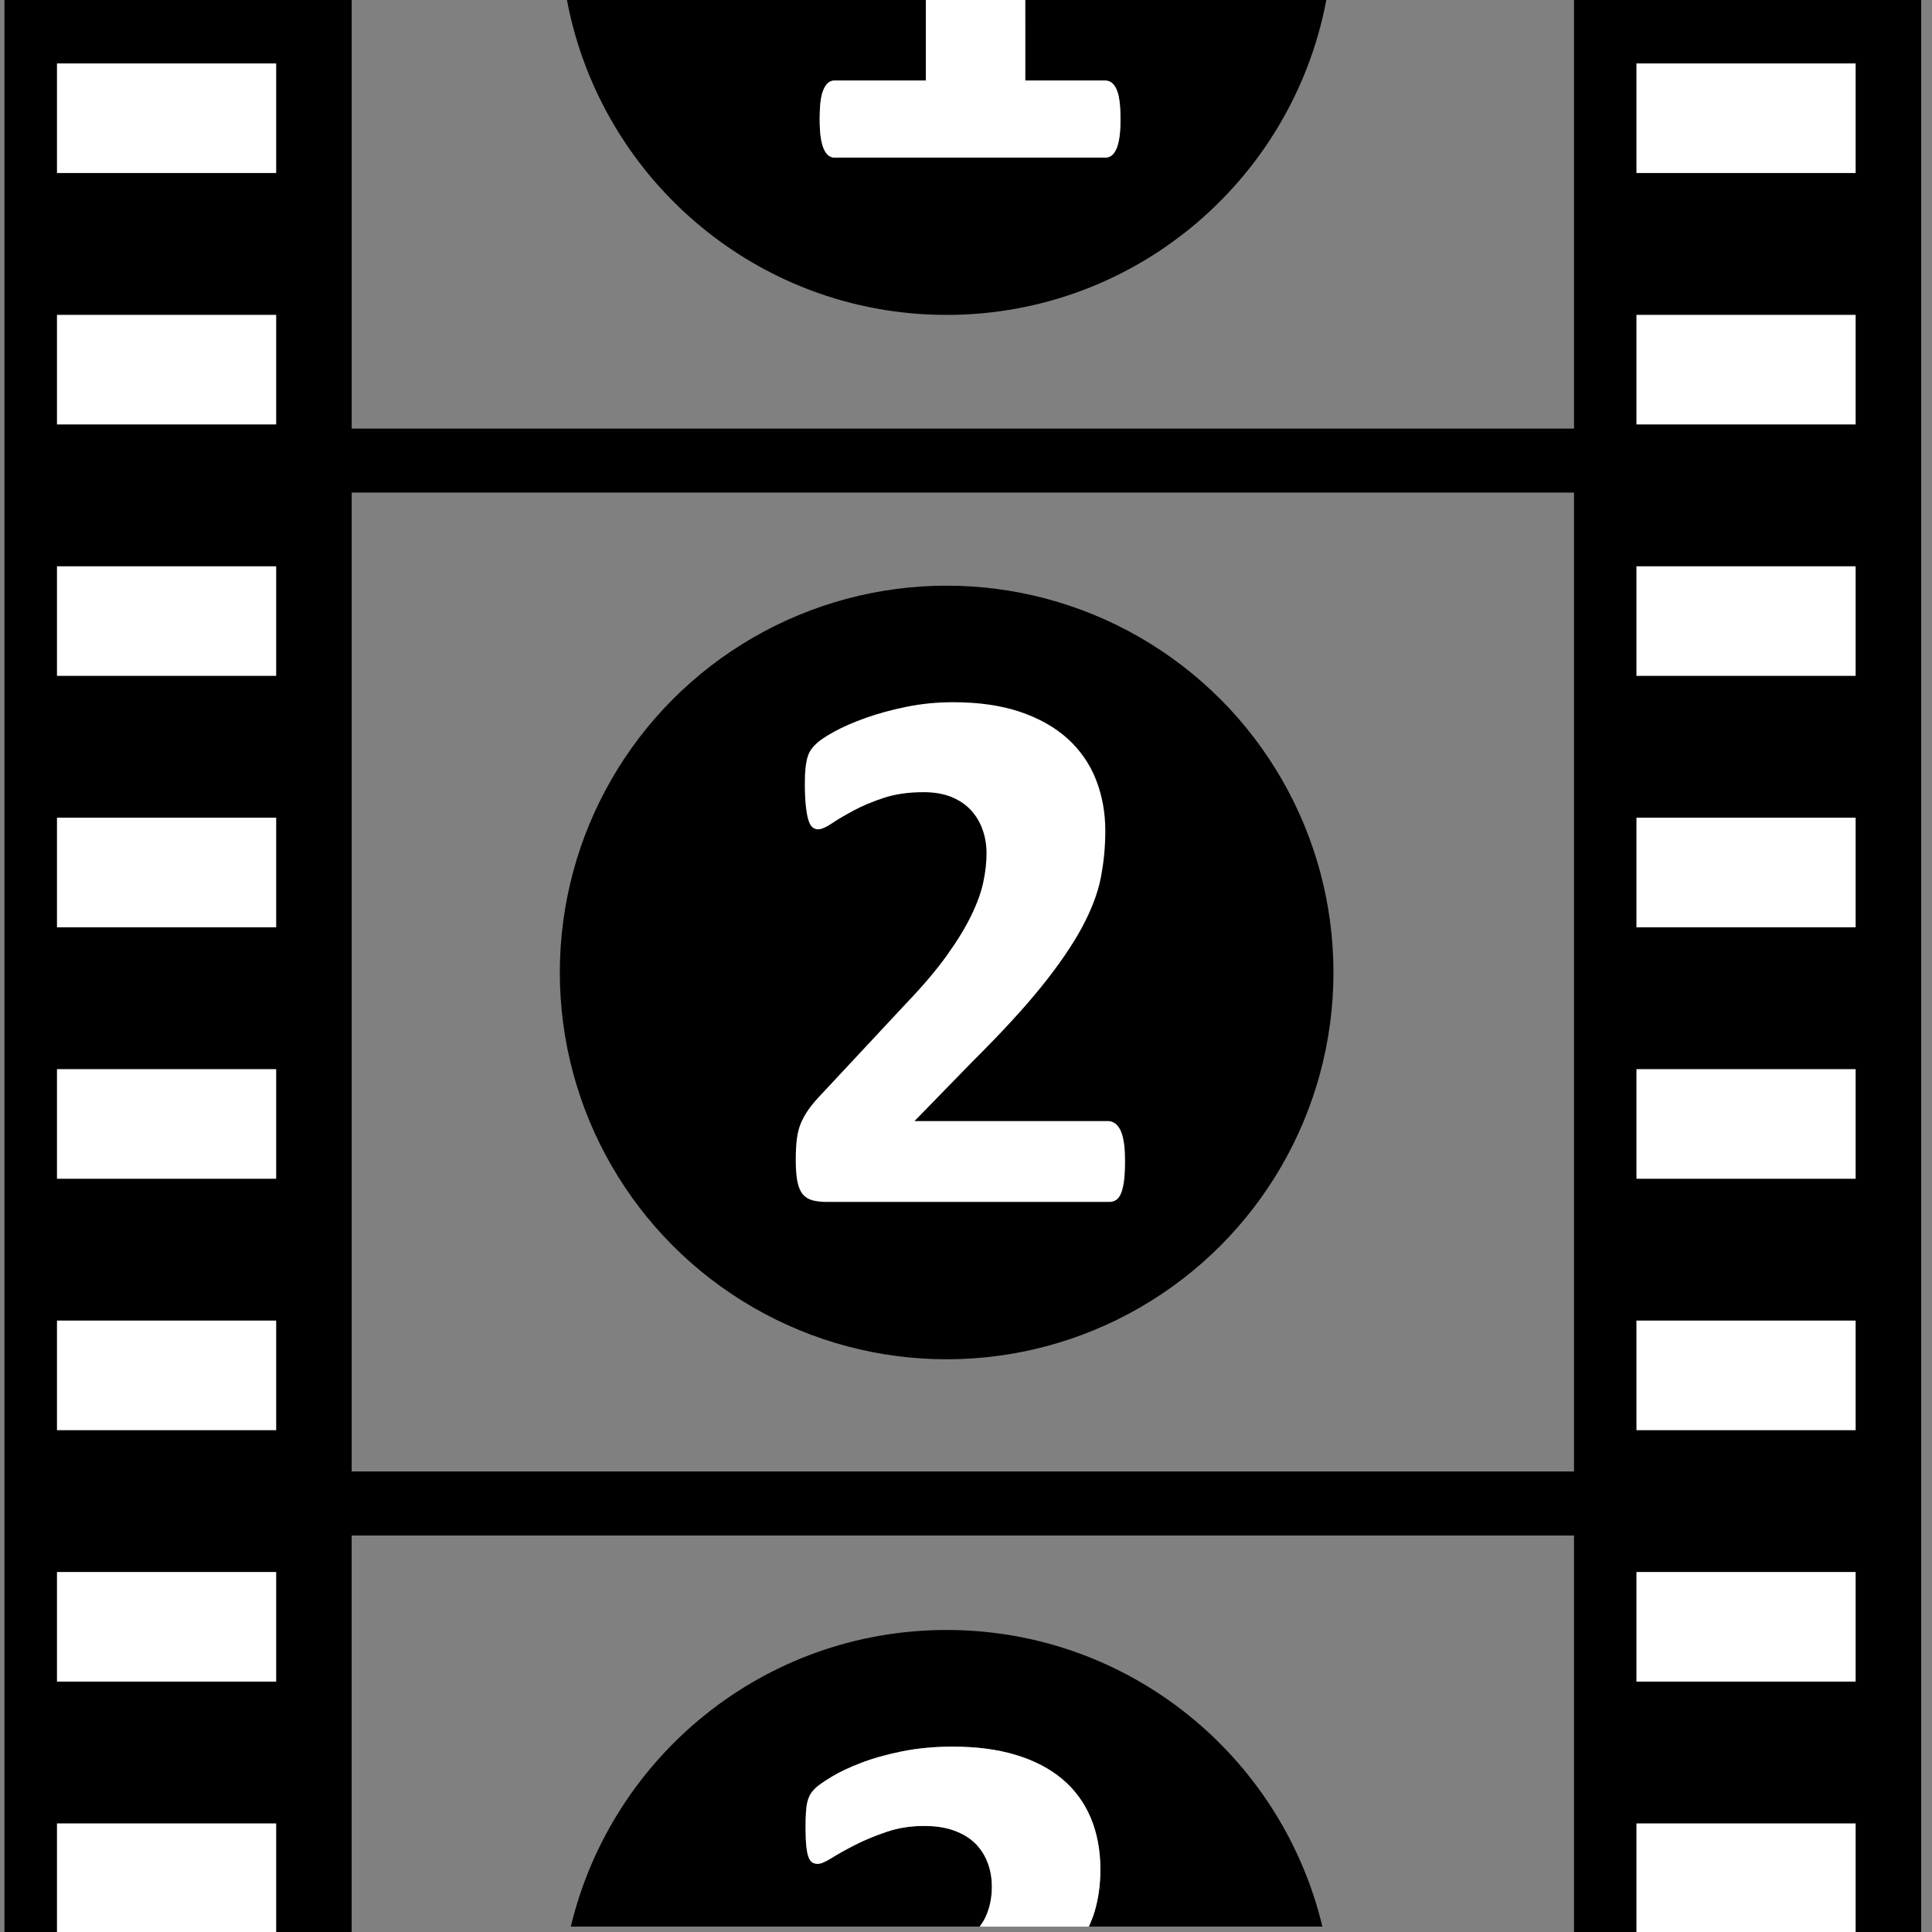 <?xml version="1.0" encoding="utf-8"?>
<!-- Generator: Adobe Illustrator 15.0.2, SVG Export Plug-In . SVG Version: 6.00 Build 0)  -->
<!DOCTYPE svg PUBLIC "-//W3C//DTD SVG 1.1//EN" "http://www.w3.org/Graphics/SVG/1.1/DTD/svg11.dtd">
<svg version="1.1" id="Laag_1" xmlns="http://www.w3.org/2000/svg" xmlns:xlink="http://www.w3.org/1999/xlink" x="0px" y="0px"
	 width="49.947px" height="49.947px" viewBox="0 0 49.947 49.947" enable-background="new 0 0 49.947 49.947" xml:space="preserve">
<rect x="0" y="0" width="49.947" height="49.947" fill="#808080" stroke="none"/>
<g>
	<rect x="9.092" y="39.696" fill="none" width="31.6" height="10.277"/>
	<rect x="9.092" y="15.567" fill="none" width="31.6" height="19.64"/>
	<rect x="9.092" y="-0.193" fill="none" width="31.6" height="11.273"/>
	<path d="M9.092,39.696h31.6v10.277h8.976V-0.193h-8.976v11.273h-31.6V-0.193H0.115v50.167h8.976V39.696z M9.092,12.734h31.6v25.307
		h-31.6V12.734z"/>
</g>
<rect x="42.306" y="1.64" fill="#FFFFFF" width="5.667" height="2.833"/>
<rect x="42.306" y="8.14" fill="#FFFFFF" width="5.667" height="2.833"/>
<rect x="42.306" y="14.64" fill="#FFFFFF" width="5.667" height="2.833"/>
<rect x="42.306" y="21.14" fill="#FFFFFF" width="5.667" height="2.833"/>
<rect x="42.306" y="27.64" fill="#FFFFFF" width="5.667" height="2.834"/>
<rect x="42.306" y="34.14" fill="#FFFFFF" width="5.667" height="2.834"/>
<rect x="42.306" y="40.64" fill="#FFFFFF" width="5.667" height="2.834"/>
<rect x="42.306" y="47.14" fill="#FFFFFF" width="5.667" height="2.834"/>
<rect x="1.473" y="1.64" fill="#FFFFFF" width="5.667" height="2.833"/>
<rect x="1.473" y="8.14" fill="#FFFFFF" width="5.667" height="2.833"/>
<rect x="1.473" y="14.64" fill="#FFFFFF" width="5.667" height="2.833"/>
<rect x="1.473" y="21.14" fill="#FFFFFF" width="5.667" height="2.833"/>
<rect x="1.473" y="27.64" fill="#FFFFFF" width="5.667" height="2.834"/>
<rect x="1.473" y="34.14" fill="#FFFFFF" width="5.667" height="2.834"/>
<rect x="1.473" y="40.64" fill="#FFFFFF" width="5.667" height="2.834"/>
<rect x="1.473" y="47.14" fill="#FFFFFF" width="5.667" height="2.834"/>
<circle cx="24.473" cy="25.141" r="10"/>
<g>
	<path fill="#FFFFFF" d="M29.085,30.022c0,0.191-0.008,0.352-0.023,0.486c-0.018,0.135-0.041,0.244-0.074,0.328
		c-0.033,0.086-0.076,0.146-0.127,0.182c-0.053,0.037-0.111,0.055-0.178,0.055h-7.297c-0.144,0-0.268-0.014-0.372-0.039
		c-0.104-0.027-0.189-0.078-0.255-0.152c-0.065-0.076-0.113-0.186-0.143-0.328c-0.029-0.145-0.044-0.33-0.044-0.561
		c0-0.215,0.01-0.4,0.029-0.553c0.02-0.154,0.056-0.291,0.107-0.412c0.053-0.121,0.12-0.238,0.201-0.354
		c0.082-0.115,0.188-0.24,0.319-0.377l2.197-2.355c0.438-0.457,0.791-0.874,1.059-1.25c0.269-0.376,0.478-0.72,0.628-1.03
		s0.254-0.597,0.309-0.858c0.056-0.262,0.083-0.51,0.083-0.745c0-0.216-0.034-0.42-0.103-0.613c-0.068-0.192-0.17-0.361-0.304-0.505
		s-0.303-0.257-0.505-0.339c-0.203-0.081-0.441-0.122-0.716-0.122c-0.387,0-0.728,0.049-1.025,0.146
		c-0.298,0.099-0.559,0.208-0.784,0.329s-0.414,0.232-0.564,0.333c-0.15,0.102-0.269,0.152-0.354,0.152
		c-0.059,0-0.109-0.02-0.151-0.059c-0.043-0.039-0.077-0.104-0.104-0.196s-0.047-0.214-0.063-0.368
		c-0.017-0.153-0.024-0.342-0.024-0.563c0-0.15,0.005-0.276,0.015-0.378c0.01-0.101,0.024-0.189,0.044-0.265
		s0.046-0.141,0.079-0.196c0.032-0.056,0.089-0.123,0.171-0.201s0.232-0.178,0.451-0.299c0.22-0.121,0.489-0.239,0.81-0.354
		c0.32-0.114,0.673-0.211,1.06-0.289c0.386-0.079,0.787-0.118,1.206-0.118c0.66,0,1.238,0.083,1.732,0.25
		c0.492,0.167,0.902,0.399,1.23,0.696c0.326,0.298,0.57,0.651,0.73,1.059c0.16,0.409,0.24,0.849,0.24,1.319
		c0,0.412-0.039,0.817-0.117,1.217c-0.078,0.398-0.242,0.828-0.49,1.289c-0.25,0.461-0.6,0.972-1.051,1.531
		c-0.451,0.559-1.049,1.207-1.794,1.947l-1.48,1.52h5.001c0.066,0,0.127,0.02,0.182,0.059s0.104,0.1,0.143,0.182
		s0.068,0.189,0.088,0.324S29.085,29.841,29.085,30.022z"/>
</g>
<g>
	<path d="M26.505,2.082h2.07c0.059,0,0.113,0.019,0.162,0.054c0.049,0.036,0.092,0.094,0.127,0.172
		c0.037,0.078,0.062,0.182,0.078,0.31c0.018,0.127,0.025,0.285,0.025,0.476c0,0.183-0.01,0.338-0.029,0.466
		c-0.02,0.127-0.047,0.229-0.084,0.304c-0.035,0.075-0.076,0.129-0.123,0.162c-0.045,0.032-0.098,0.049-0.156,0.049h-7.003
		c-0.052,0-0.102-0.017-0.146-0.049c-0.046-0.033-0.087-0.087-0.123-0.162s-0.063-0.177-0.083-0.304
		c-0.02-0.128-0.029-0.283-0.029-0.466c0-0.19,0.008-0.349,0.024-0.476c0.016-0.128,0.042-0.231,0.078-0.31s0.077-0.136,0.123-0.172
		c0.045-0.035,0.098-0.054,0.156-0.054h2.364v-2.274h-9.313c0.795,4.728,4.896,8.333,9.85,8.333c4.953,0,9.055-3.606,9.85-8.333
		h-7.818V2.082z"/>
	<path fill="#FFFFFF" d="M21.572,2.082c-0.059,0-0.111,0.019-0.156,0.054c-0.046,0.036-0.087,0.094-0.123,0.172
		s-0.062,0.182-0.078,0.31c-0.017,0.127-0.024,0.285-0.024,0.476c0,0.183,0.01,0.338,0.029,0.466
		c0.02,0.127,0.047,0.229,0.083,0.304s0.077,0.129,0.123,0.162c0.045,0.032,0.095,0.049,0.146,0.049h7.003
		c0.059,0,0.111-0.017,0.156-0.049c0.047-0.033,0.088-0.087,0.123-0.162c0.037-0.075,0.064-0.177,0.084-0.304
		c0.02-0.128,0.029-0.283,0.029-0.466c0-0.19-0.008-0.349-0.025-0.476c-0.016-0.128-0.041-0.231-0.078-0.31
		c-0.035-0.078-0.078-0.136-0.127-0.172c-0.049-0.035-0.104-0.054-0.162-0.054h-2.07v-2.274h-2.569v2.274H21.572z"/>
</g>
<g>
	<path d="M25.485,49.544c0.105-0.232,0.156-0.489,0.156-0.77c0-0.216-0.035-0.421-0.107-0.613c-0.072-0.193-0.178-0.359-0.318-0.5
		c-0.141-0.141-0.322-0.252-0.545-0.334s-0.483-0.122-0.784-0.122c-0.341,0-0.661,0.05-0.962,0.151s-0.57,0.213-0.809,0.334
		c-0.239,0.121-0.441,0.233-0.608,0.338s-0.289,0.157-0.368,0.157c-0.052,0-0.098-0.012-0.137-0.034
		c-0.039-0.023-0.072-0.067-0.099-0.133c-0.025-0.065-0.046-0.16-0.059-0.284s-0.02-0.284-0.02-0.48c0-0.164,0.003-0.299,0.01-0.407
		c0.007-0.107,0.02-0.197,0.039-0.27s0.044-0.135,0.074-0.187c0.029-0.052,0.076-0.109,0.142-0.172
		c0.065-0.062,0.199-0.155,0.402-0.279c0.202-0.124,0.458-0.245,0.765-0.363c0.308-0.118,0.662-0.218,1.064-0.299
		s0.839-0.122,1.31-0.122c0.614,0,1.16,0.071,1.632,0.215c0.475,0.145,0.873,0.352,1.197,0.623s0.568,0.605,0.736,1.001
		c0.166,0.396,0.25,0.842,0.25,1.339c0,0.386-0.049,0.745-0.148,1.078c-0.041,0.14-0.095,0.27-0.151,0.396h6.04
		c-1.052-4.396-4.998-7.668-9.715-7.668c-4.718,0-8.664,3.272-9.715,7.668h10.57C25.386,49.725,25.443,49.639,25.485,49.544z"/>
	<path fill="#FFFFFF" d="M28.448,48.333c0-0.497-0.084-0.943-0.25-1.339c-0.168-0.396-0.412-0.729-0.736-1.001
		s-0.723-0.479-1.197-0.623c-0.473-0.144-1.018-0.215-1.632-0.215c-0.471,0-0.907,0.041-1.31,0.122s-0.757,0.181-1.064,0.299
		c-0.307,0.118-0.562,0.239-0.765,0.363c-0.203,0.124-0.337,0.218-0.402,0.279c-0.065,0.062-0.112,0.12-0.142,0.172
		c-0.03,0.052-0.055,0.114-0.074,0.187s-0.032,0.162-0.039,0.27c-0.007,0.108-0.01,0.243-0.01,0.407c0,0.196,0.007,0.356,0.02,0.48
		s0.033,0.219,0.059,0.284c0.026,0.065,0.06,0.109,0.099,0.133c0.039,0.022,0.085,0.034,0.137,0.034
		c0.079,0,0.201-0.053,0.368-0.157s0.369-0.217,0.608-0.338c0.238-0.121,0.508-0.232,0.809-0.334s0.621-0.151,0.962-0.151
		c0.301,0,0.562,0.04,0.784,0.122s0.404,0.193,0.545,0.334c0.14,0.141,0.246,0.307,0.318,0.5c0.072,0.192,0.107,0.397,0.107,0.613
		c0,0.28-0.051,0.537-0.156,0.77c-0.042,0.095-0.099,0.181-0.157,0.264h2.82c0.057-0.127,0.11-0.257,0.151-0.396
		C28.399,49.078,28.448,48.719,28.448,48.333z"/>
</g>
</svg>
